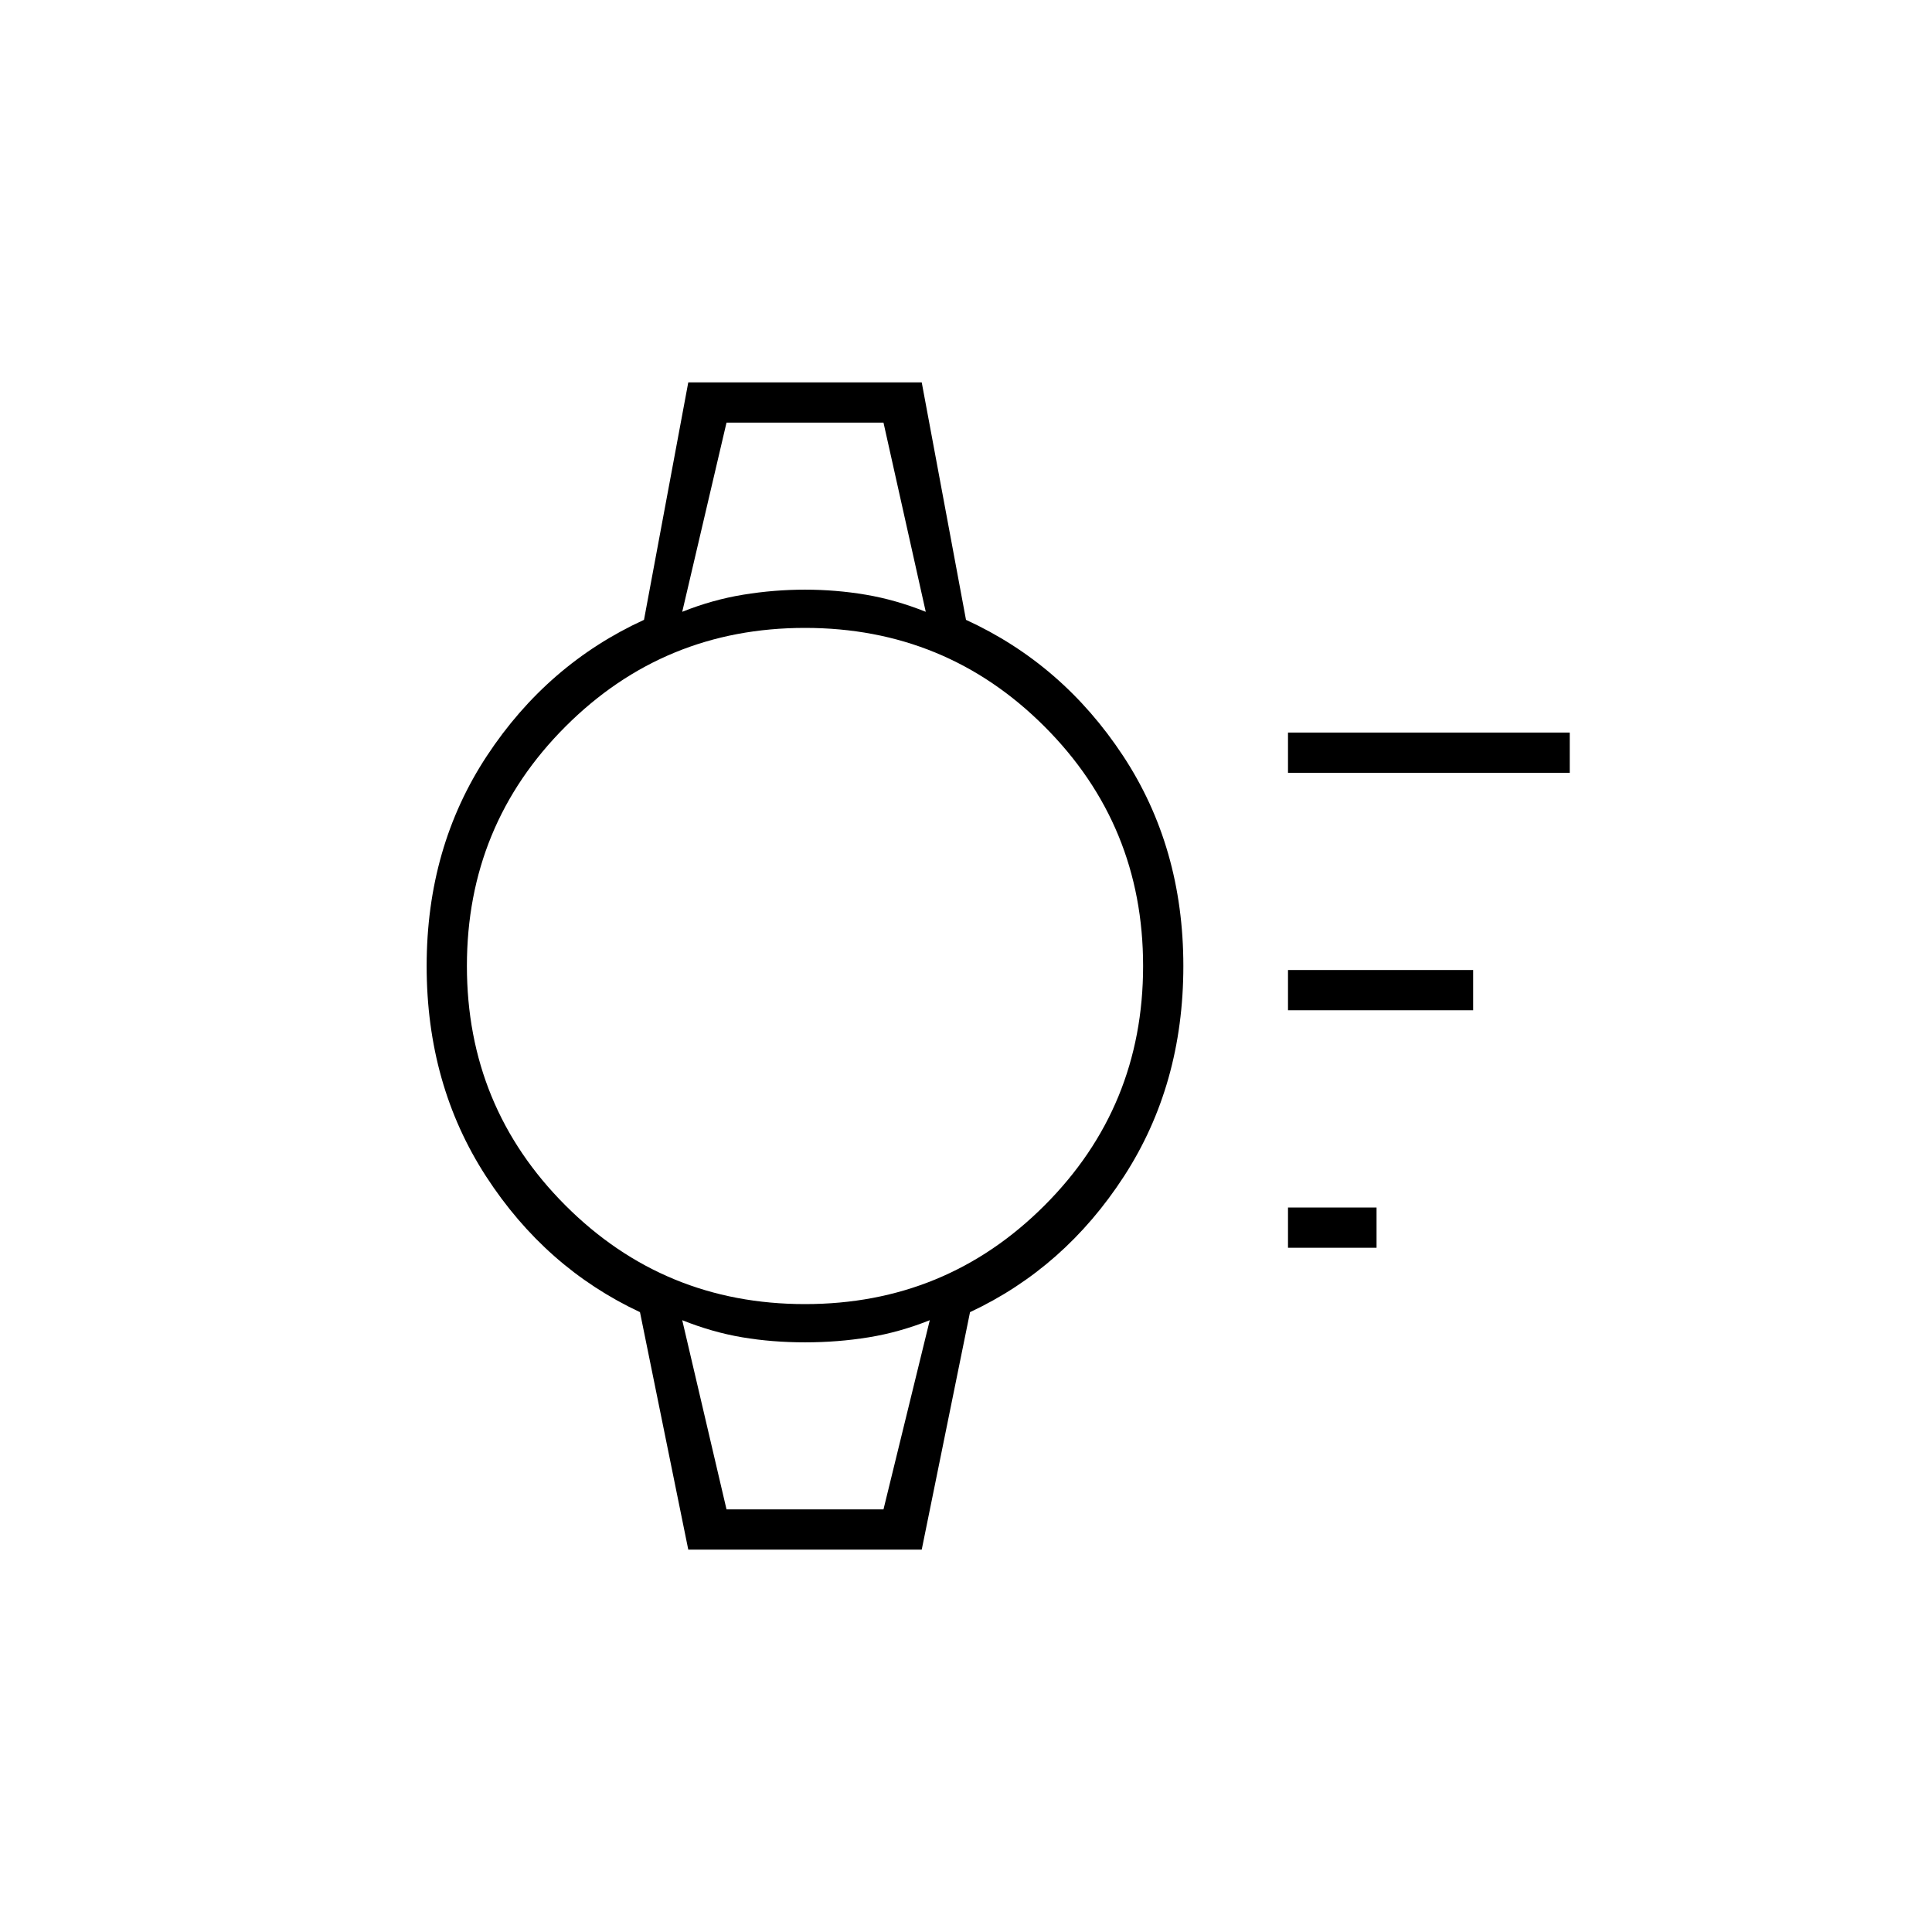 <svg xmlns="http://www.w3.org/2000/svg" height="20" viewBox="0 -960 960 960" width="20"><path d="M640-340v-20h44v20h-44Zm0-118v-20h92v20h-92Zm0-118v-20h140v20H640ZM342-190l-24-118q-47-22-76.5-67.5T212-480q0-59 30-104.5t78-67.5l22-118h116l22 118q48 22 78 67.5T588-480q0 59-29.5 104.5T482-308l-24 118H342Zm58-122q70 0 119-49t49-119q0-70-49-119t-119-49q-70 0-119 49t-49 119q0 70 49 119t119 49Zm-61-344q15-6 30.33-8.5Q384.661-667 400-667q15.339 0 30.17 2.5Q445-662 460-656l-21-94h-78l-22 94Zm22 446h78l23-94q-15 6-30.33 8.5Q416.339-293 400-293q-16.339 0-31.17-2.5Q354-298 339-304l22 94Zm-22-540h121-121Zm22 540h-22 123-101Z"/></svg>